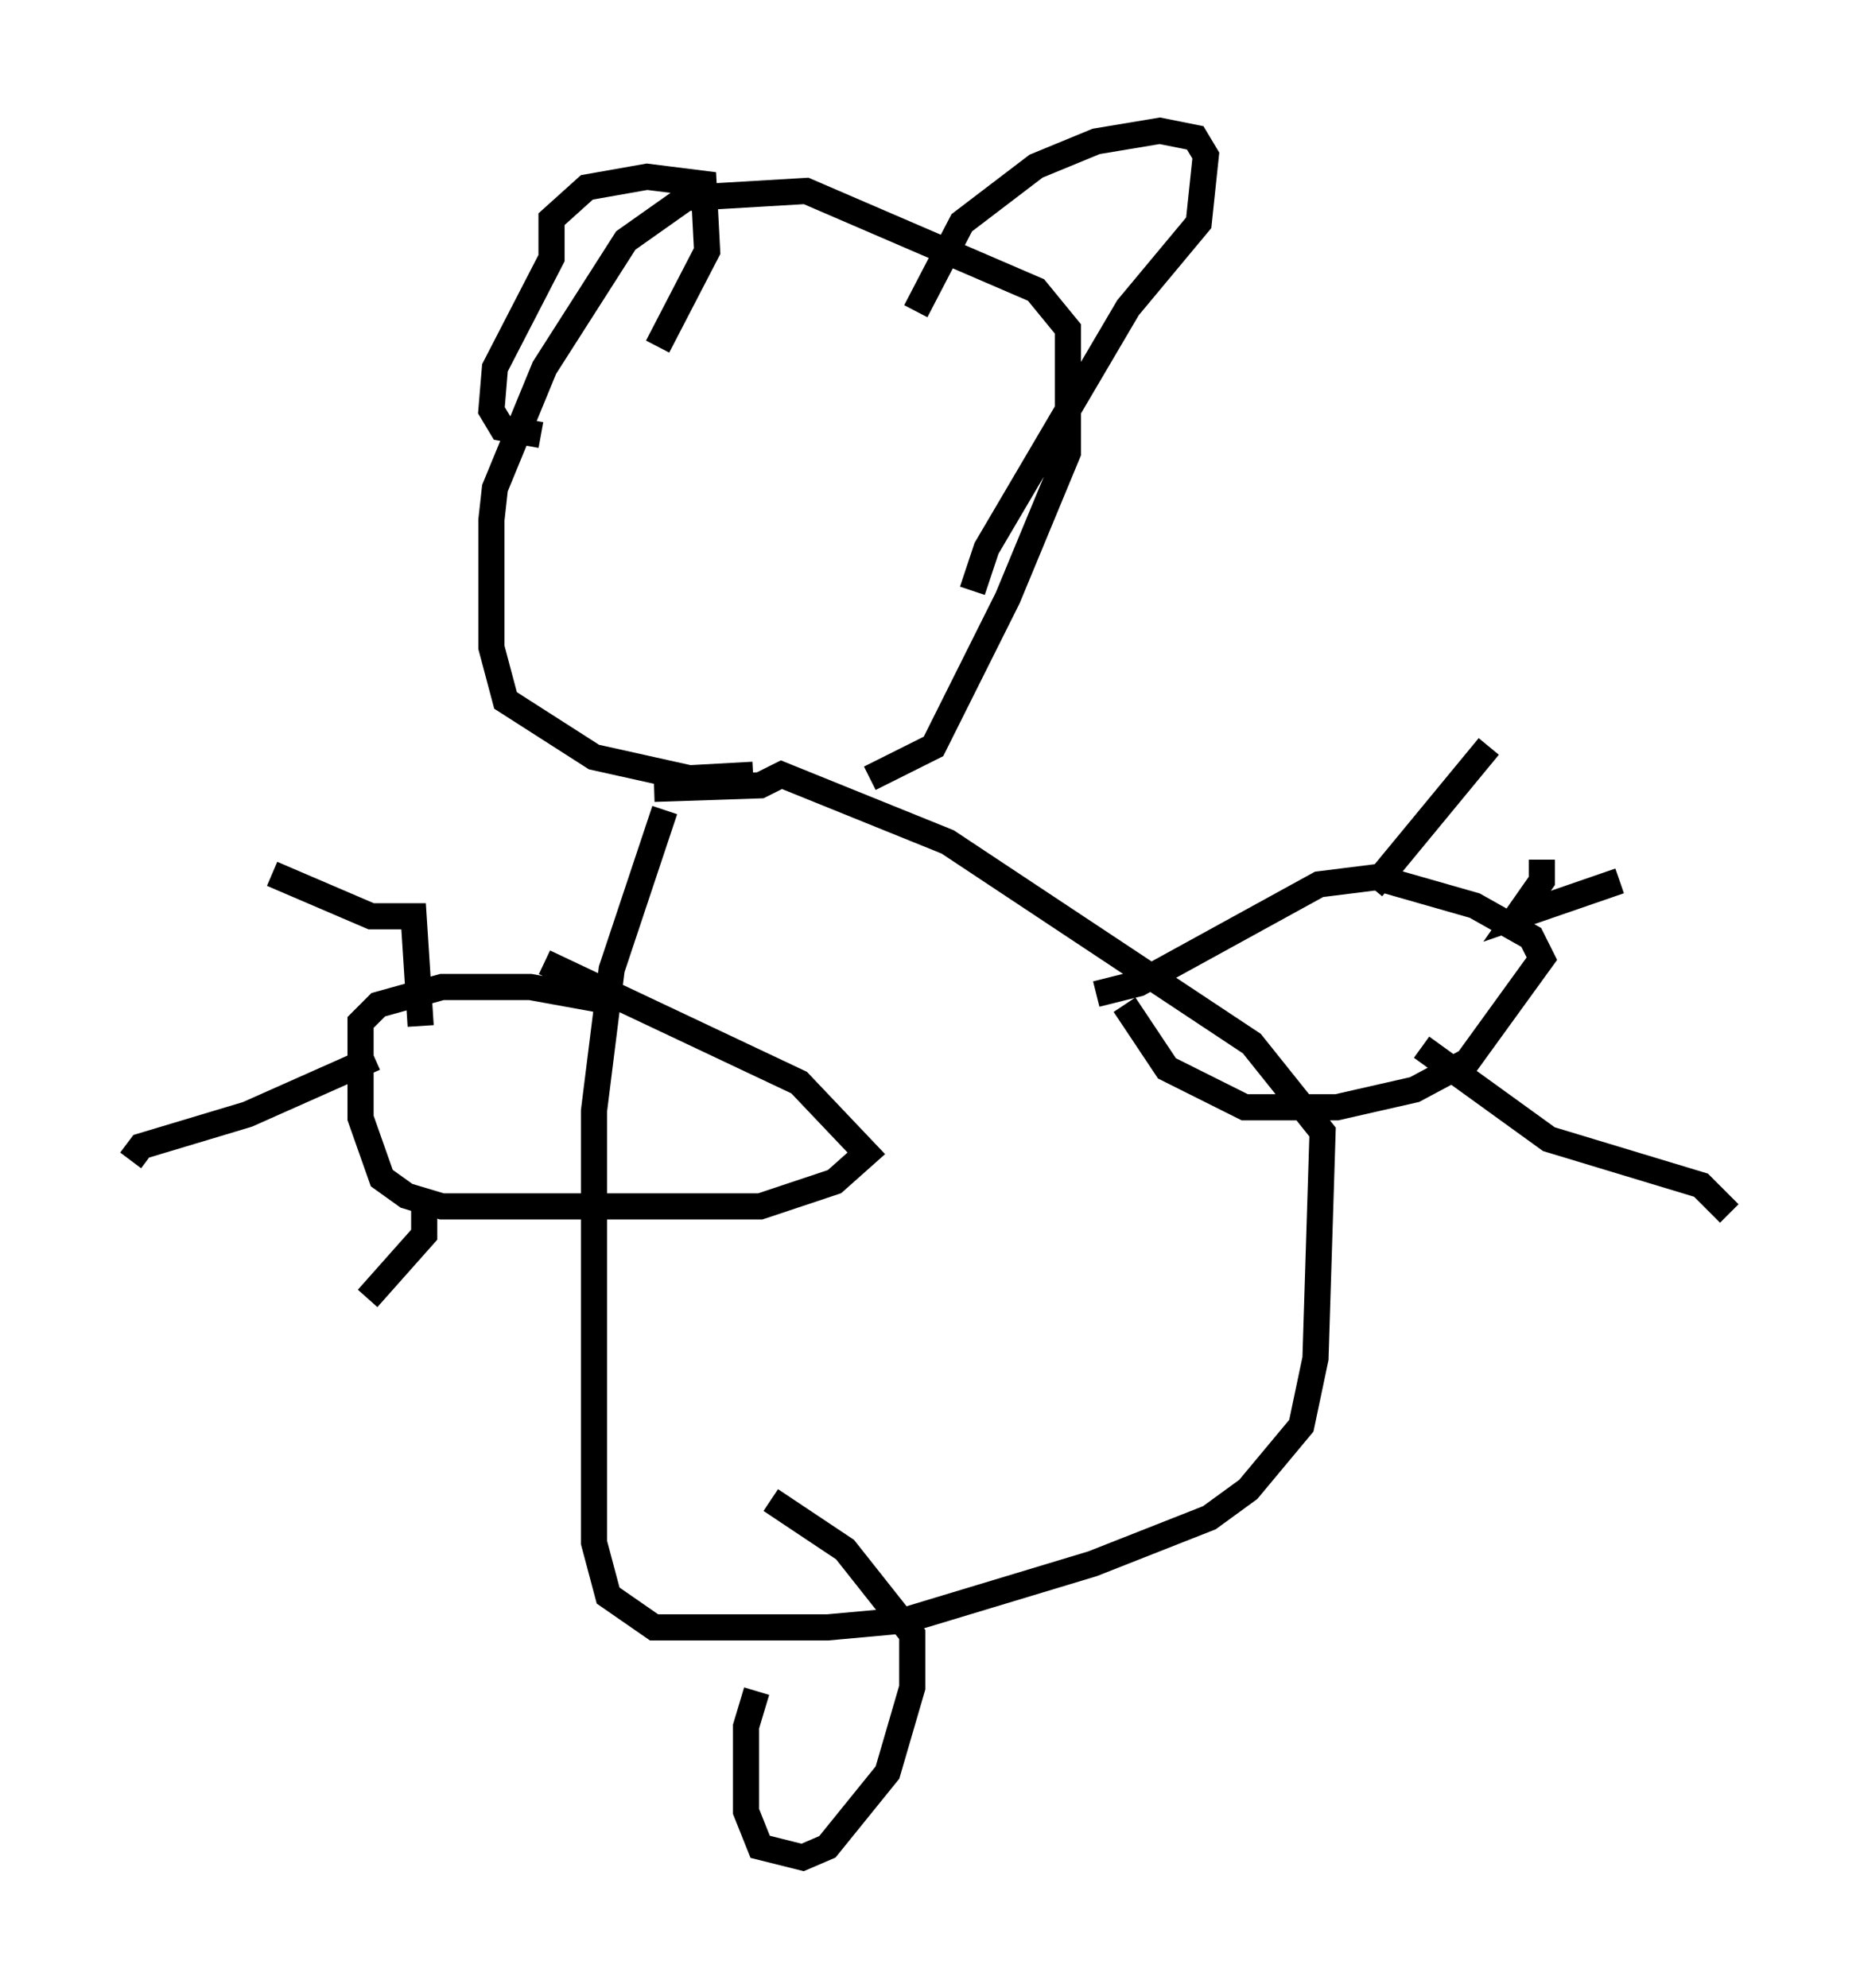 <?xml version="1.0" encoding="utf-8" ?>
<svg baseProfile="full" height="76.034" version="1.1" width="71.163" xmlns="http://www.w3.org/2000/svg" xmlns:ev="http://www.w3.org/2001/xml-events" xmlns:xlink="http://www.w3.org/1999/xlink"><defs /><rect fill="white" height="76.034" width="71.163" x="0" y="0" /><path d="M26.651, 29.628 m-1.218, 1.353 l-2.03, 6.089 -0.677, 5.413 l0.0, 16.509 0.541, 2.03 l1.759, 1.218 6.631, 0.0 l2.977, -0.271 7.172, -2.165 l4.465, -1.759 1.488, -1.083 l2.03, -2.436 0.541, -2.571 l0.271, -8.66 -2.706, -3.383 l-11.637, -7.713 -6.36, -2.571 l-0.812, 0.406 -4.059, 0.135 m16.915, 7.848 l1.624, -0.406 6.901, -3.789 l2.165, -0.271 3.789, 1.083 l2.165, 1.218 0.406, 0.812 l-2.842, 3.924 -2.03, 1.083 l-2.977, 0.677 -3.518, 0.0 l-2.977, -1.488 -1.624, -2.436 m-19.756, -0.135 l-2.977, -0.541 -3.383, 0.0 l-2.436, 0.677 -0.677, 0.677 l0.0, 3.654 0.812, 2.3 l0.947, 0.677 1.353, 0.406 l12.178, 0.0 2.842, -0.947 l1.218, -1.083 -2.571, -2.706 l-9.743, -4.601 m-4.736, 2.436 l-0.271, -4.195 -1.624, 0.0 l-3.789, -1.624 m3.924, 7.036 l-4.871, 2.165 -4.059, 1.218 l-0.406, 0.541 m11.231, 1.759 l0.0, 1.083 -2.165, 2.436 m38.43, -15.697 l4.465, -5.413 m2.03, 4.33 l0.0, 0.812 -0.947, 1.353 l3.924, -1.353 m-7.578, 6.36 l4.871, 3.518 5.819, 1.759 l1.083, 1.083 m-37.347, -16.779 l-2.436, 0.135 -3.654, -0.812 l-3.383, -2.165 -0.541, -2.03 l0.0, -4.871 0.135, -1.218 l1.894, -4.601 3.112, -4.871 l2.3, -1.624 4.601, -0.271 l8.796, 3.789 1.218, 1.488 l0.0, 4.736 -2.3, 5.548 l-2.842, 5.683 -2.436, 1.218 m-12.584, -13.126 l-1.488, -0.271 -0.406, -0.677 l0.135, -1.624 2.165, -4.195 l0.0, -1.488 1.353, -1.218 l2.3, -0.406 2.165, 0.271 l0.135, 2.571 -1.894, 3.654 m9.878, -1.353 l1.759, -3.383 2.842, -2.165 l2.3, -0.947 2.436, -0.406 l1.353, 0.271 0.406, 0.677 l-0.271, 2.571 -2.706, 3.248 l-5.413, 9.202 -0.541, 1.624 m-8.254, 42.083 l-0.406, 1.353 0.0, 3.248 l0.541, 1.353 1.624, 0.406 l0.947, -0.406 2.3, -2.842 l0.947, -3.248 0.0, -2.03 l-2.571, -3.248 -2.842, -1.894 " fill="none" stroke="black" stroke-width="1" /></svg>